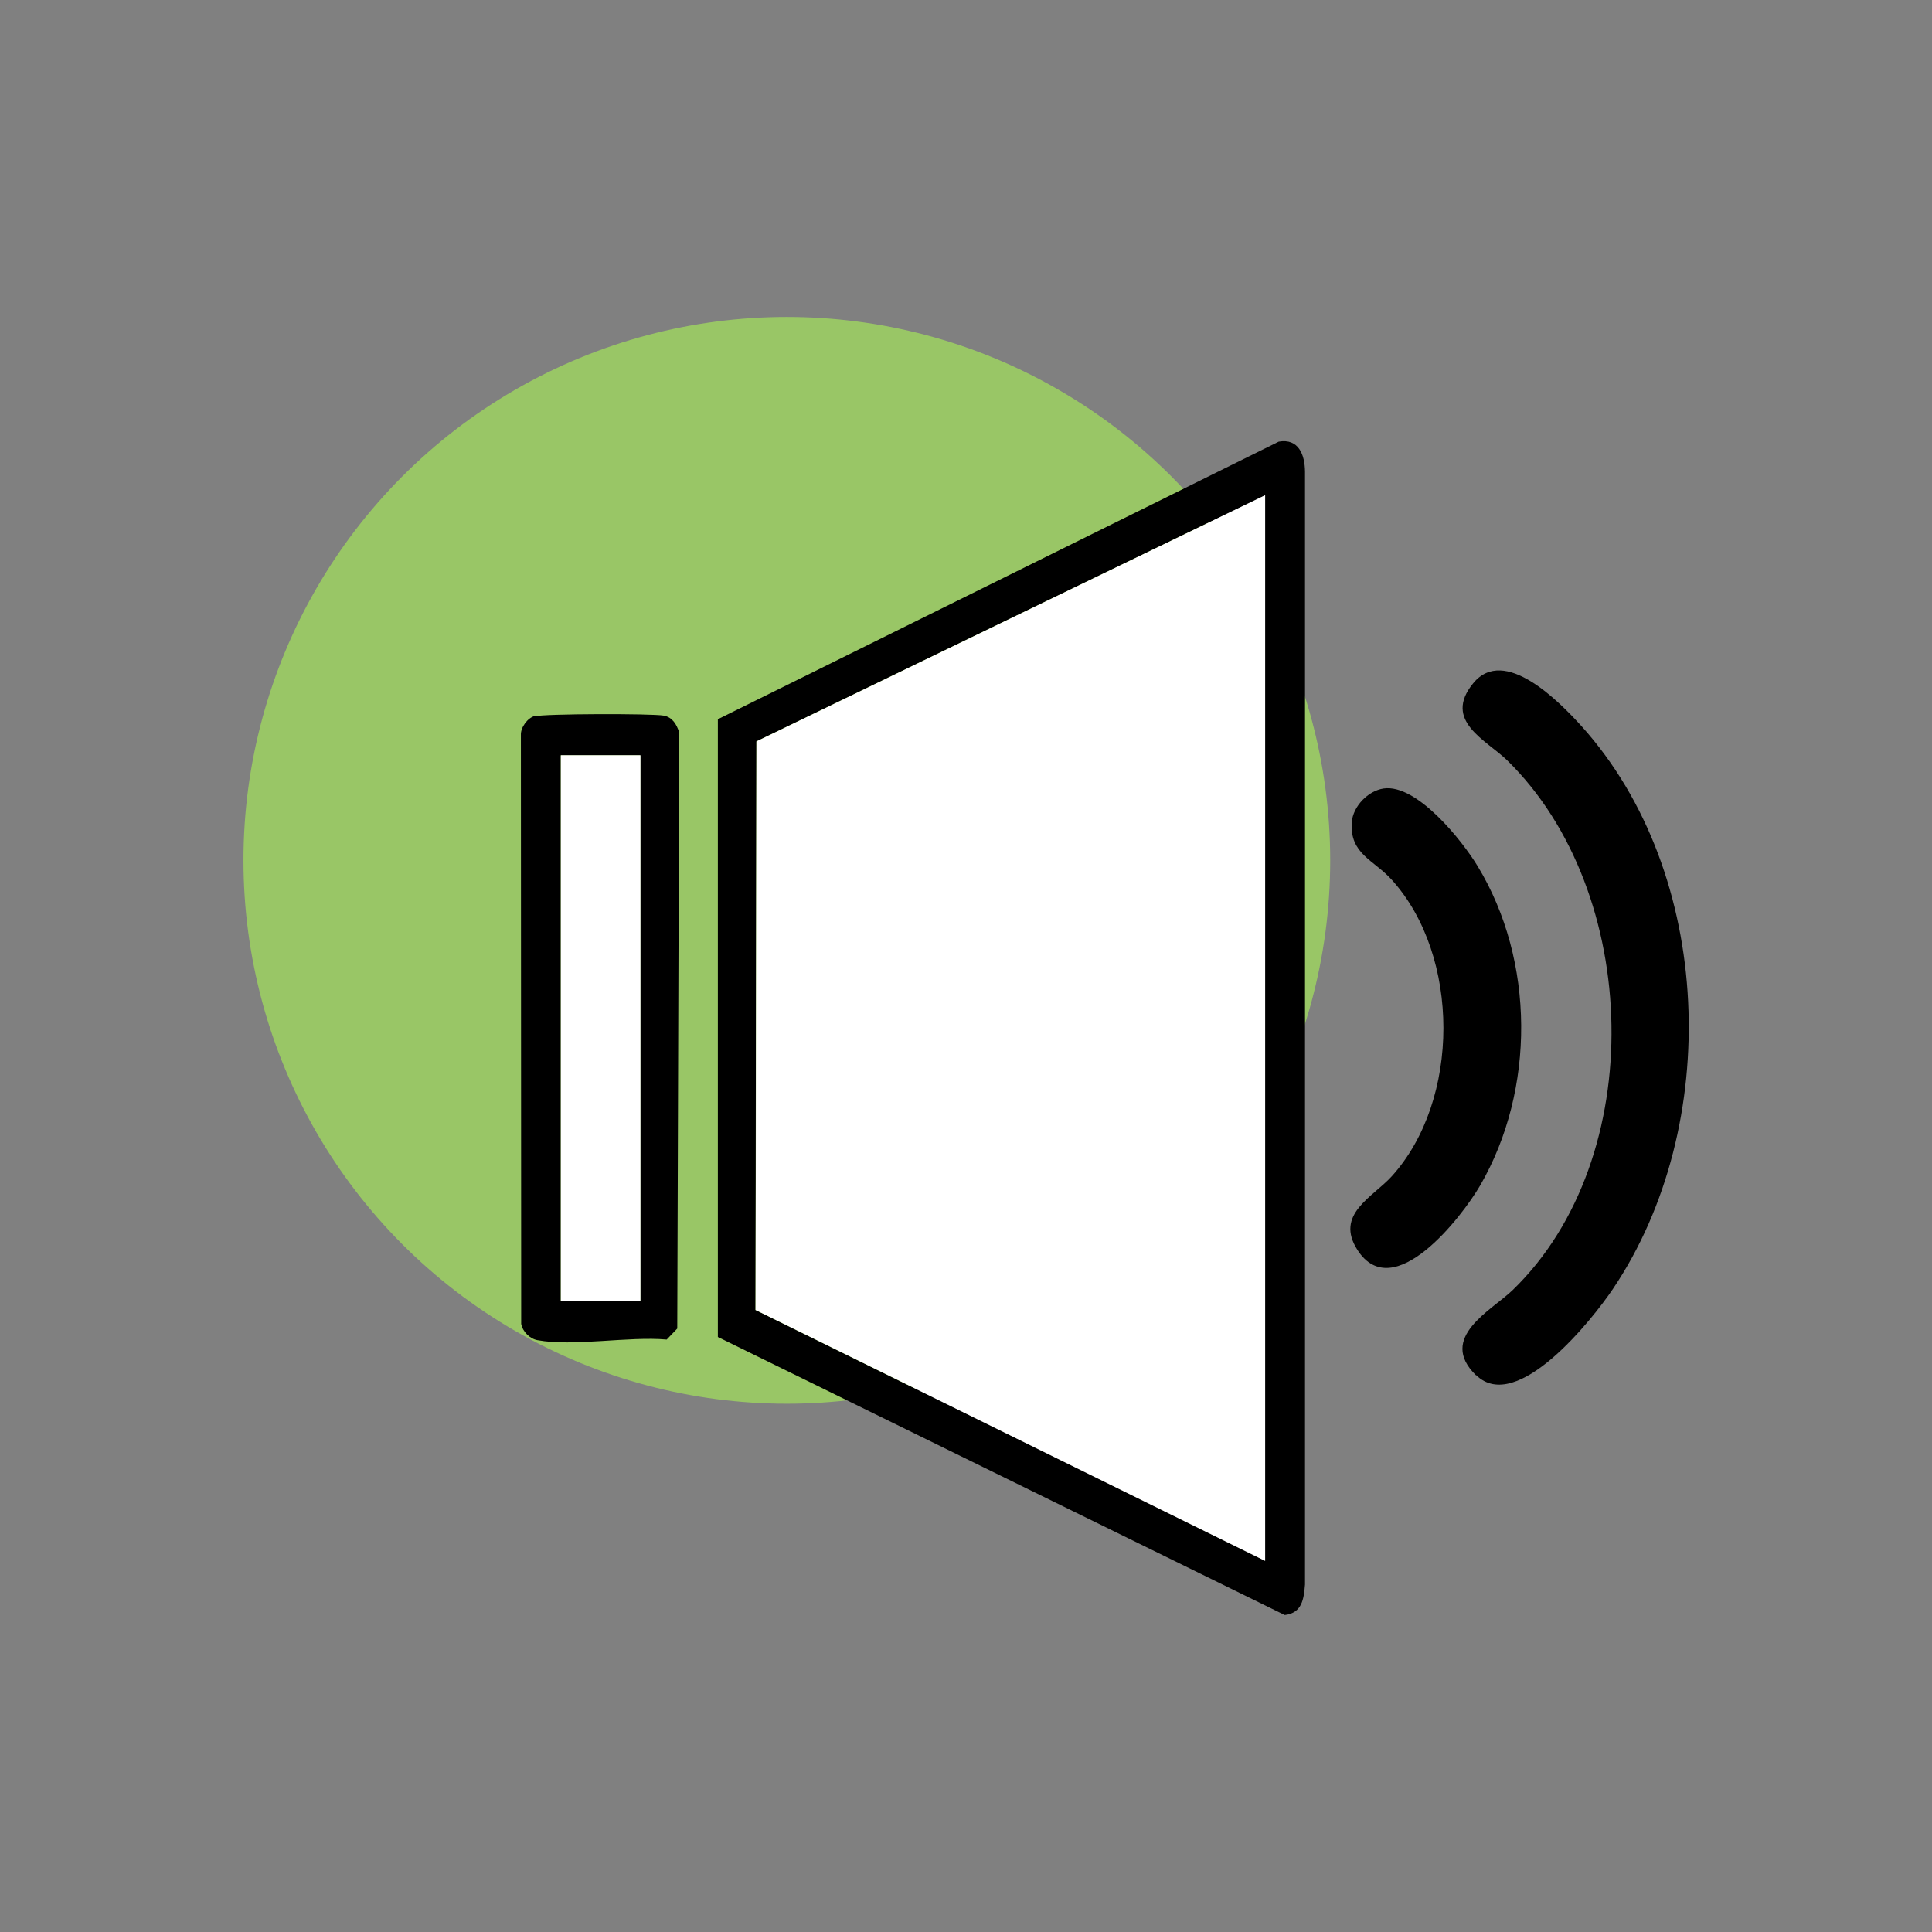 <svg xmlns="http://www.w3.org/2000/svg" viewBox="0 0 128 128" xmlns:m="https://www.mapbox.com"><rect x="0" y="0" width="128" height="128" fill="#808080" stroke="none"/><defs><style>.cls-1{fill:#fff}</style></defs><g id="Sensordoelen"><circle cx="52.13" cy="57" r="36" style="fill:#99c666"/></g><g id="Sensortype"><path d="M84.72,29.26c1.32-.23,1.73.87,1.74,1.99v73.73c-.08.98-.2,1.88-1.34,2.02l-37.56-18.42v-40.93s37.16-18.39,37.16-18.39ZM83.82,32.81l-33.71,16.31-.06,37.67,33.76,16.62V32.81Z"/><path d="M97.79,91.12c-2.57-2.51,1.04-4.3,2.44-5.66,9.03-8.75,8.51-26.37-.36-35.07-1.37-1.35-4.32-2.62-2.26-5.13s5.71,1.24,7.17,2.85c8.8,9.77,9.34,26.49,2.09,37.27-1.37,2.04-6.38,8.35-9.07,5.73Z"/><path d="M35.41,47.46c.63-.18,7.78-.19,8.56-.05.59.11.86.59,1.03,1.12l-.13,39.49-.7.73c-2.51-.23-6.2.48-8.56.04-.51-.09-.98-.56-1.08-1.08l-.02-39.02c-.02-.5.44-1.12.9-1.25ZM42.42,50.04h-5.27v36.14h5.27v-36.14Z"/><path d="M91.67,52.24c2.19-.32,5.19,3.43,6.23,5.15,3.8,6.26,3.83,14.81.17,21.14-1.23,2.12-5.76,7.96-8.13,4.29-1.53-2.37,1.01-3.5,2.27-4.89,4.56-5.04,4.56-14.6,0-19.64-1.2-1.33-2.8-1.71-2.65-3.82.08-1.05,1.08-2.08,2.11-2.23Z"/><polygon class="cls-1" points="83.82 32.81 83.82 103.41 50.06 86.79 50.12 49.12 83.82 32.81"/><rect class="cls-1" x="37.16" y="50.04" width="5.27" height="36.14"/></g></svg>